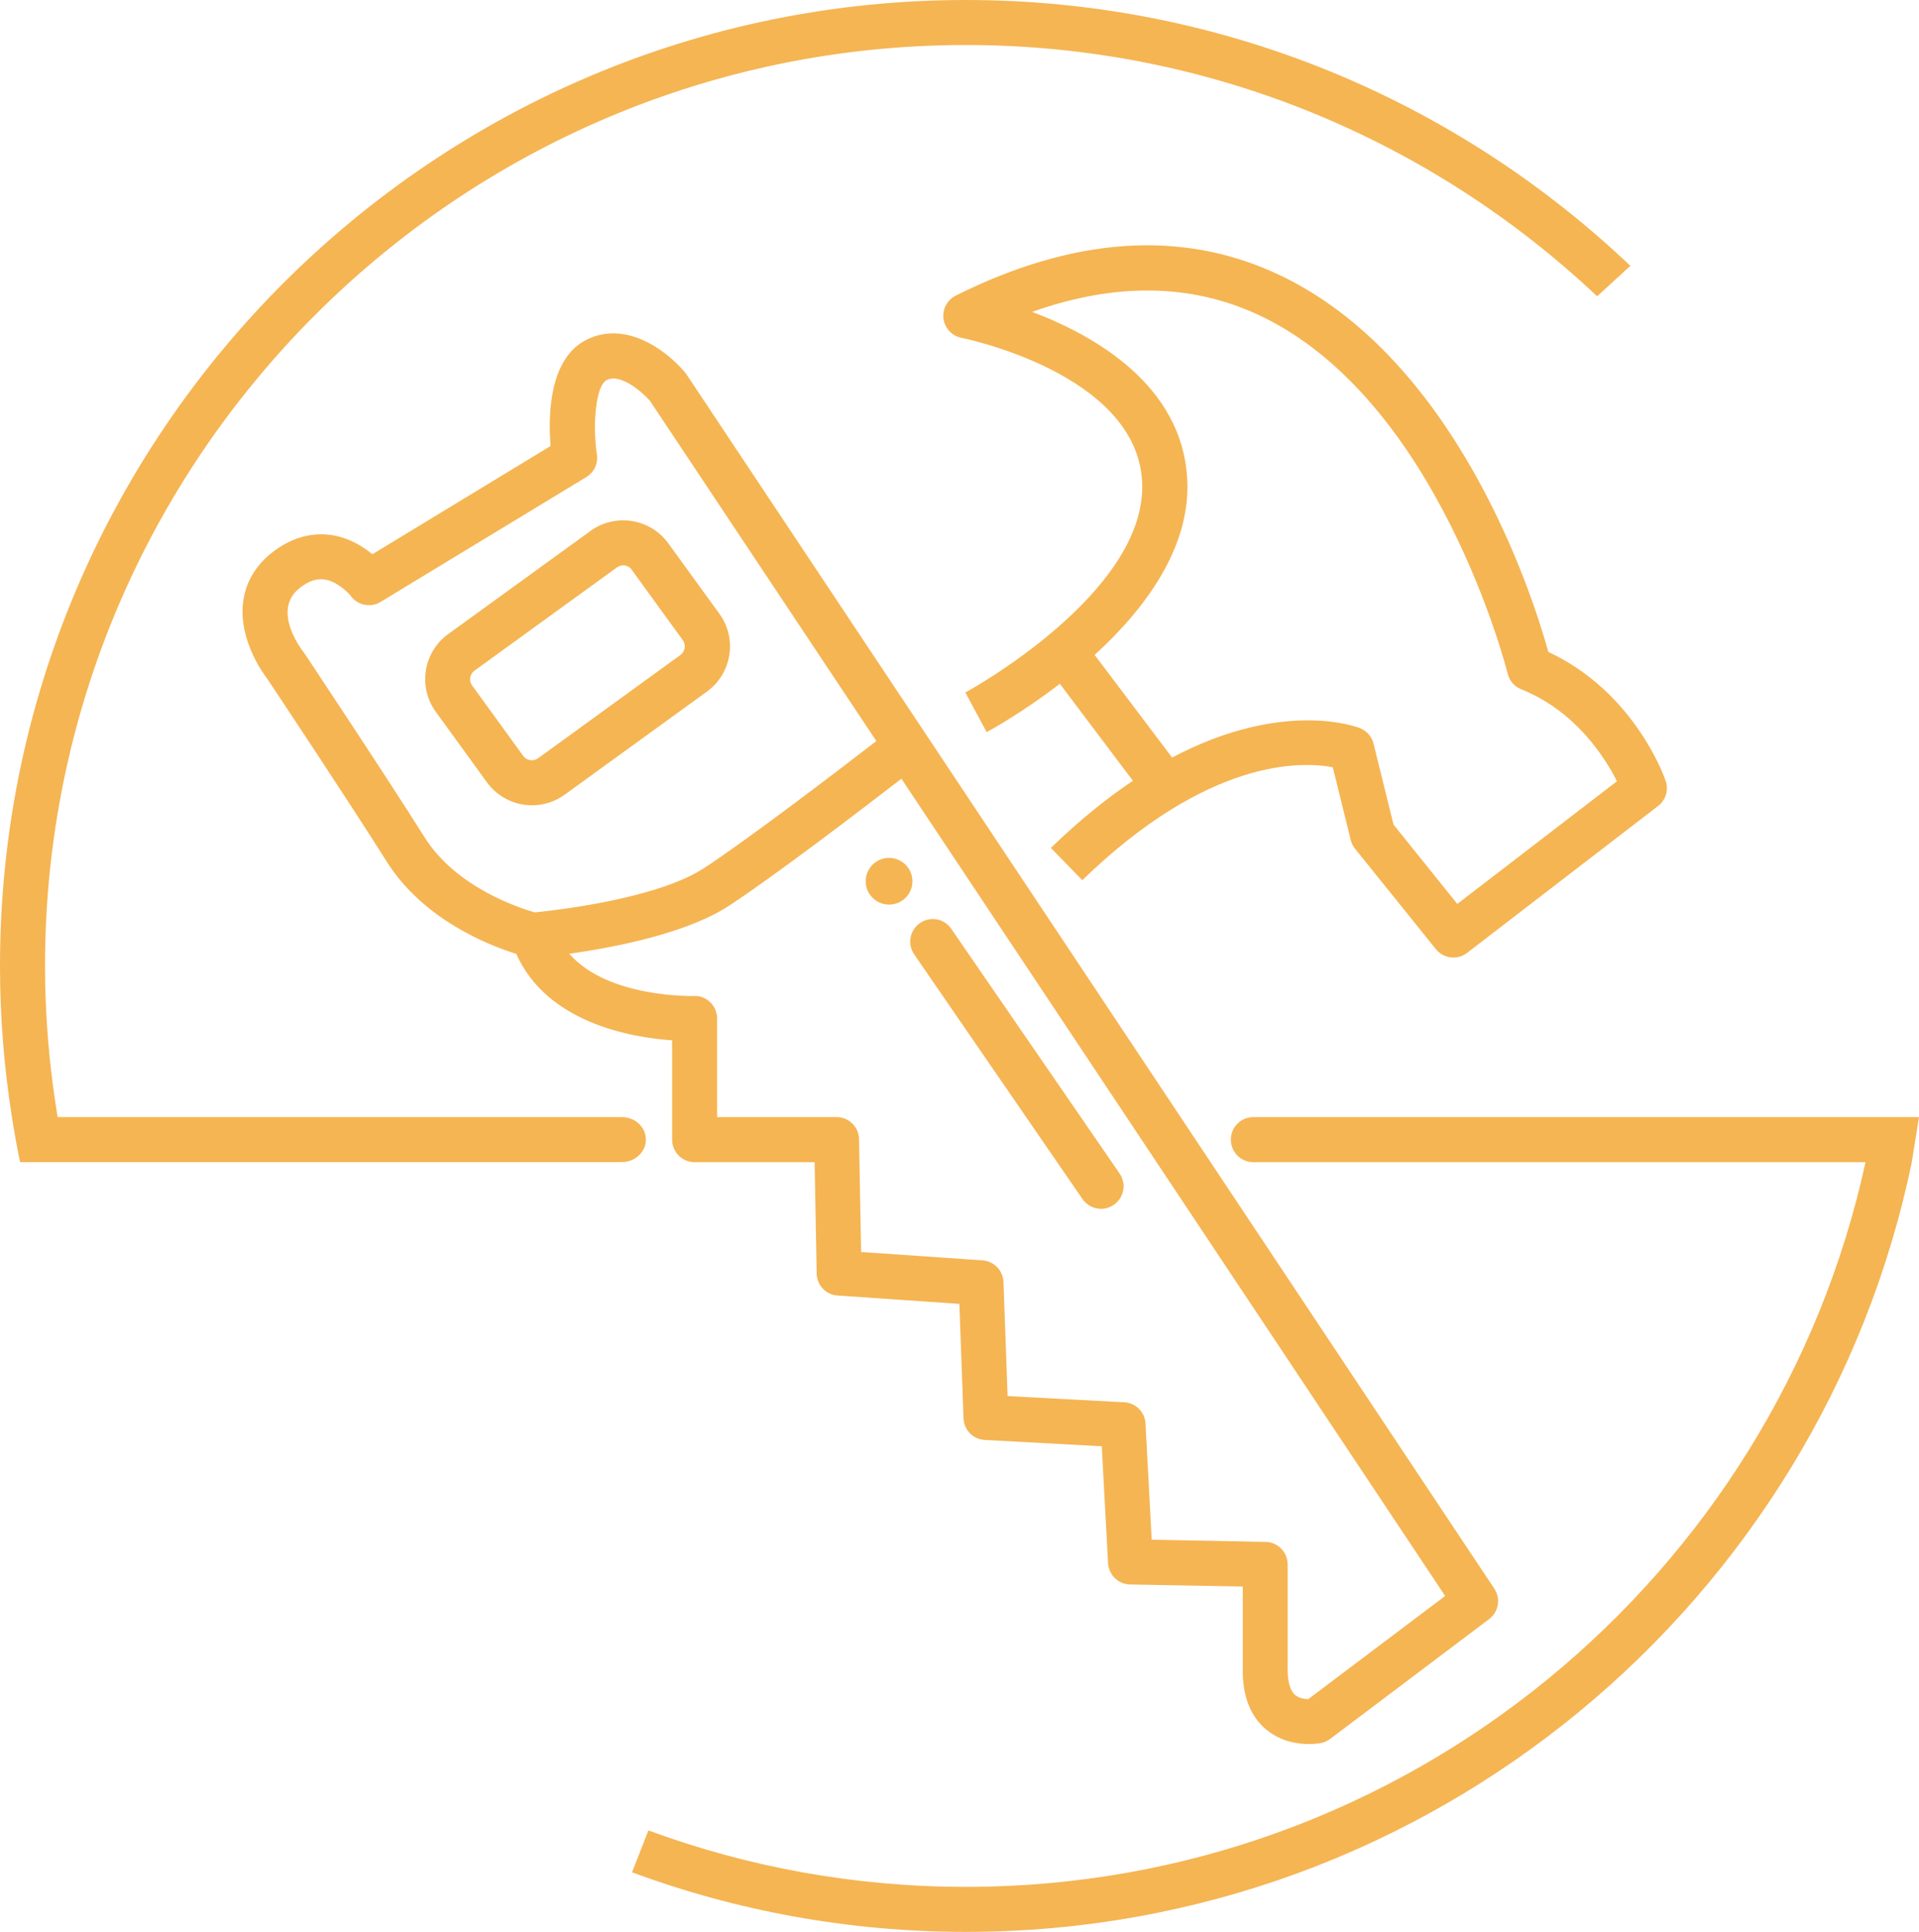 <?xml version="1.0" encoding="utf-8"?>
<!-- Generator: Adobe Illustrator 28.1.0, SVG Export Plug-In . SVG Version: 6.00 Build 0)  -->
<svg version="1.1" id="Capa_1" xmlns="http://www.w3.org/2000/svg" xmlns:xlink="http://www.w3.org/1999/xlink" x="0px" y="0px"
	 viewBox="0 0 1675.4 1686.6" style="enable-background:new 0 0 1675.4 1686.6;" xml:space="preserve">
<style type="text/css">
	.st0{fill:#F5B553;}
</style>
<path class="st0" d="M1351.8,569.2c-13.3-48.1-79.5-257.3-237.1-330.2c-83.4-38.6-177.7-32.2-280.3,19.1
	c-7.5,3.8-11.8,11.9-10.7,20.3c1.2,8.3,7.5,15,15.8,16.6c1.5,0.3,152.1,30.6,157.6,125c5.6,97.3-152.7,183.8-154.3,184.6l18.6,34.6
	c2.9-1.5,31-16.9,63.9-42.2l63.8,84.7c-22.6,15.1-46.6,34.3-71.6,58.6l27.4,28.2c110.5-107.3,192.2-103.7,218.7-98.6l15.7,63.6
	c0.7,2.8,2,5.4,3.8,7.6l70.5,87.6c3.9,4.8,9.6,7.3,15.3,7.3c4.2,0,8.4-1.3,12-4.1l166.7-128.2c6.7-5.1,9.4-14,6.6-22
	C1453.2,678.6,1427,604.2,1351.8,569.2L1351.8,569.2z M1272.3,789.2l-55.7-69.3l-17.4-70.6c-1.5-6.2-6-11.2-11.9-13.6
	c-3.5-1.4-67.7-25.2-164,25.7l-67.6-89.6c43.2-39.5,84.3-93.4,80.8-154c-4.7-81.7-81-125-135.4-145.5
	c72.1-25.6,138.2-24.9,197.1,2.4c157.5,72.8,217.5,311.1,218.1,313.5c1.5,6.2,5.9,11.2,11.8,13.6c47.7,19.1,73.2,59.7,83.6,80.3
	L1272.3,789.2L1272.3,789.2z"/>
<path class="st0" d="M1105.7,1510.2c12.6,10.4,27.3,12.5,37,12.5c5.4,0,9.3-0.7,10.3-0.8c3-0.6,5.8-1.8,8.2-3.6l138.9-104.7
	c8.3-6.3,10.3-17.9,4.5-26.6L599.3,326.8c-0.4-0.6-0.8-1.1-1.3-1.7c-15.6-18.7-51.2-45.8-85.9-28.5c-33.1,16.5-33.5,66.9-31.4,92.8
	l-155.6,94.5c-8.6-7.1-21.2-14.9-36.9-16.9c-17.4-2.3-35.1,3.1-50.9,15.6c-14.4,11.4-23.1,26.4-25.1,43.5
	c-3.8,32.1,16.9,61.1,21.3,66.8c5.6,8.4,69.7,104.7,104.1,159.3c32.1,51,89.6,73.3,113.1,80.6c27,60.3,100.1,73,136.1,75.5V995
	c0,10.9,8.8,19.7,19.7,19.7h104.7l1.8,97.2c0.2,10.2,8.1,18.6,18.3,19.2l106.3,7.3l3.6,99.9c0.4,10.2,8.4,18.4,18.6,18.9l102.1,5.5
	l5.5,102.1c0.6,10.3,9,18.4,19.3,18.6l98.3,1.8v72.6C1084.8,1481.1,1091.8,1498.8,1105.7,1510.2L1105.7,1510.2z M370.8,731.2
	c-36.1-57.3-104.3-159.7-105-160.8c-0.3-0.4-0.6-0.9-0.9-1.2c-2.9-3.7-27.4-36.7-3.3-55.8c7.5-5.9,14.4-8.4,21.3-7.5
	c11,1.3,20.7,11.1,23.5,14.6c6.1,8.1,17.3,10.3,25.9,5l179.6-109c6.8-4.1,10.4-11.9,9.2-19.7c-3.9-26.1-1-60.2,8.6-65
	c12.6-6.3,31.9,11.6,37.5,17.8L765.1,647c-32.5,25.1-111.7,85.6-150.4,110.9C573.6,784.8,485,794.8,467,796.6
	C453.9,792.9,398.6,775.2,370.8,731.2L370.8,731.2z M1005.5,1344.3l-5.4-101.4c-0.5-10-8.5-18.1-18.6-18.6l-101.8-5.4l-3.6-99.6
	c-0.4-10.1-8.3-18.2-18.3-18.9l-106-7.3l-1.8-98.5c-0.2-10.7-8.9-19.3-19.7-19.3H626.1v-86.1c0-5.3-2.2-10.4-6-14.1
	c-3.8-3.7-8.9-5.9-14.3-5.5c-0.8,0-75,1.9-108.8-36.9c37.7-5.3,102-17.4,139.3-41.8c39.5-25.8,116.6-84.7,150.7-111l474.7,713.5
	l-119.5,90.1c-3.2-0.1-7.9-0.7-11.3-3.5c-5.5-4.6-6.7-14.6-6.7-22.2v-91.9c0-10.7-8.6-19.5-19.3-19.7L1005.5,1344.3L1005.5,1344.3z"
	/>
<path class="st0" d="M492.9,693.9l124.3-90.1c10.5-7.6,17.4-18.9,19.5-31.7s-1-25.7-8.6-36.2l-44.6-61.5
	c-7.6-10.5-18.9-17.4-31.7-19.5c-12.8-2-25.7,1-36.2,8.6l-124.3,90.1c-21.7,15.7-26.6,46.2-10.8,67.9l44.6,61.5
	c9.5,13.1,24.4,20.1,39.4,20.1C474.3,703.1,484.2,700.1,492.9,693.9L492.9,693.9z M456.8,660l-44.6-61.5c-3-4.1-2.1-10,2.1-13
	l124.3-90.1c2-1.4,4-1.8,5.4-1.8c0.6,0,1.1,0,1.5,0.1c1.4,0.2,4.1,1,6,3.7l44.6,61.5c3,4.1,2.1,10-2.1,13L469.8,662
	C465.6,665,459.8,664.1,456.8,660L456.8,660z"/>
<path class="st0" d="M830.5,810.9c-6.2-9-18.4-11.2-27.3-5c-9,6.2-11.2,18.4-5.1,27.3l147,213.7c3.8,5.5,10,8.5,16.2,8.5
	c3.8,0,7.7-1.1,11.1-3.5c9-6.2,11.2-18.4,5.1-27.3L830.5,810.9L830.5,810.9z"/>
<circle class="st0" cx="776.2" cy="769.4" r="20.4"/>
<path class="st0" d="M563.9,995c0-10.9-9.4-19.7-21.1-19.7H50.3c-7.1-43-11-87-11-132c0-443.3,360.7-804,804-804
	c213.2,0,407.1,83.6,551.1,219.4l29-26.6C1272.2,88.4,1067.9,0,843.3,0C378.3,0,0,378.3,0,843.3c0,44.9,3.6,89,10.4,132
	c2.1,13.2,4.4,26.3,7.1,39.3h525.3C554.4,1014.6,563.9,1005.8,563.9,995L563.9,995z"/>
<path class="st0" d="M1675.4,975.3h-581.1c-10.9,0-19.7,8.8-19.7,19.7s8.8,19.7,19.7,19.7h534.4
	c-78.7,361.3-400.9,632.7-785.4,632.7c-97.4,0-190.8-17.4-277.2-49.3l-14.3,36.6c90.9,33.6,189.1,52,291.5,52
	c406.3,0,746.4-288.8,825.8-672l0,0L1675.4,975.3L1675.4,975.3z"/>
</svg>
